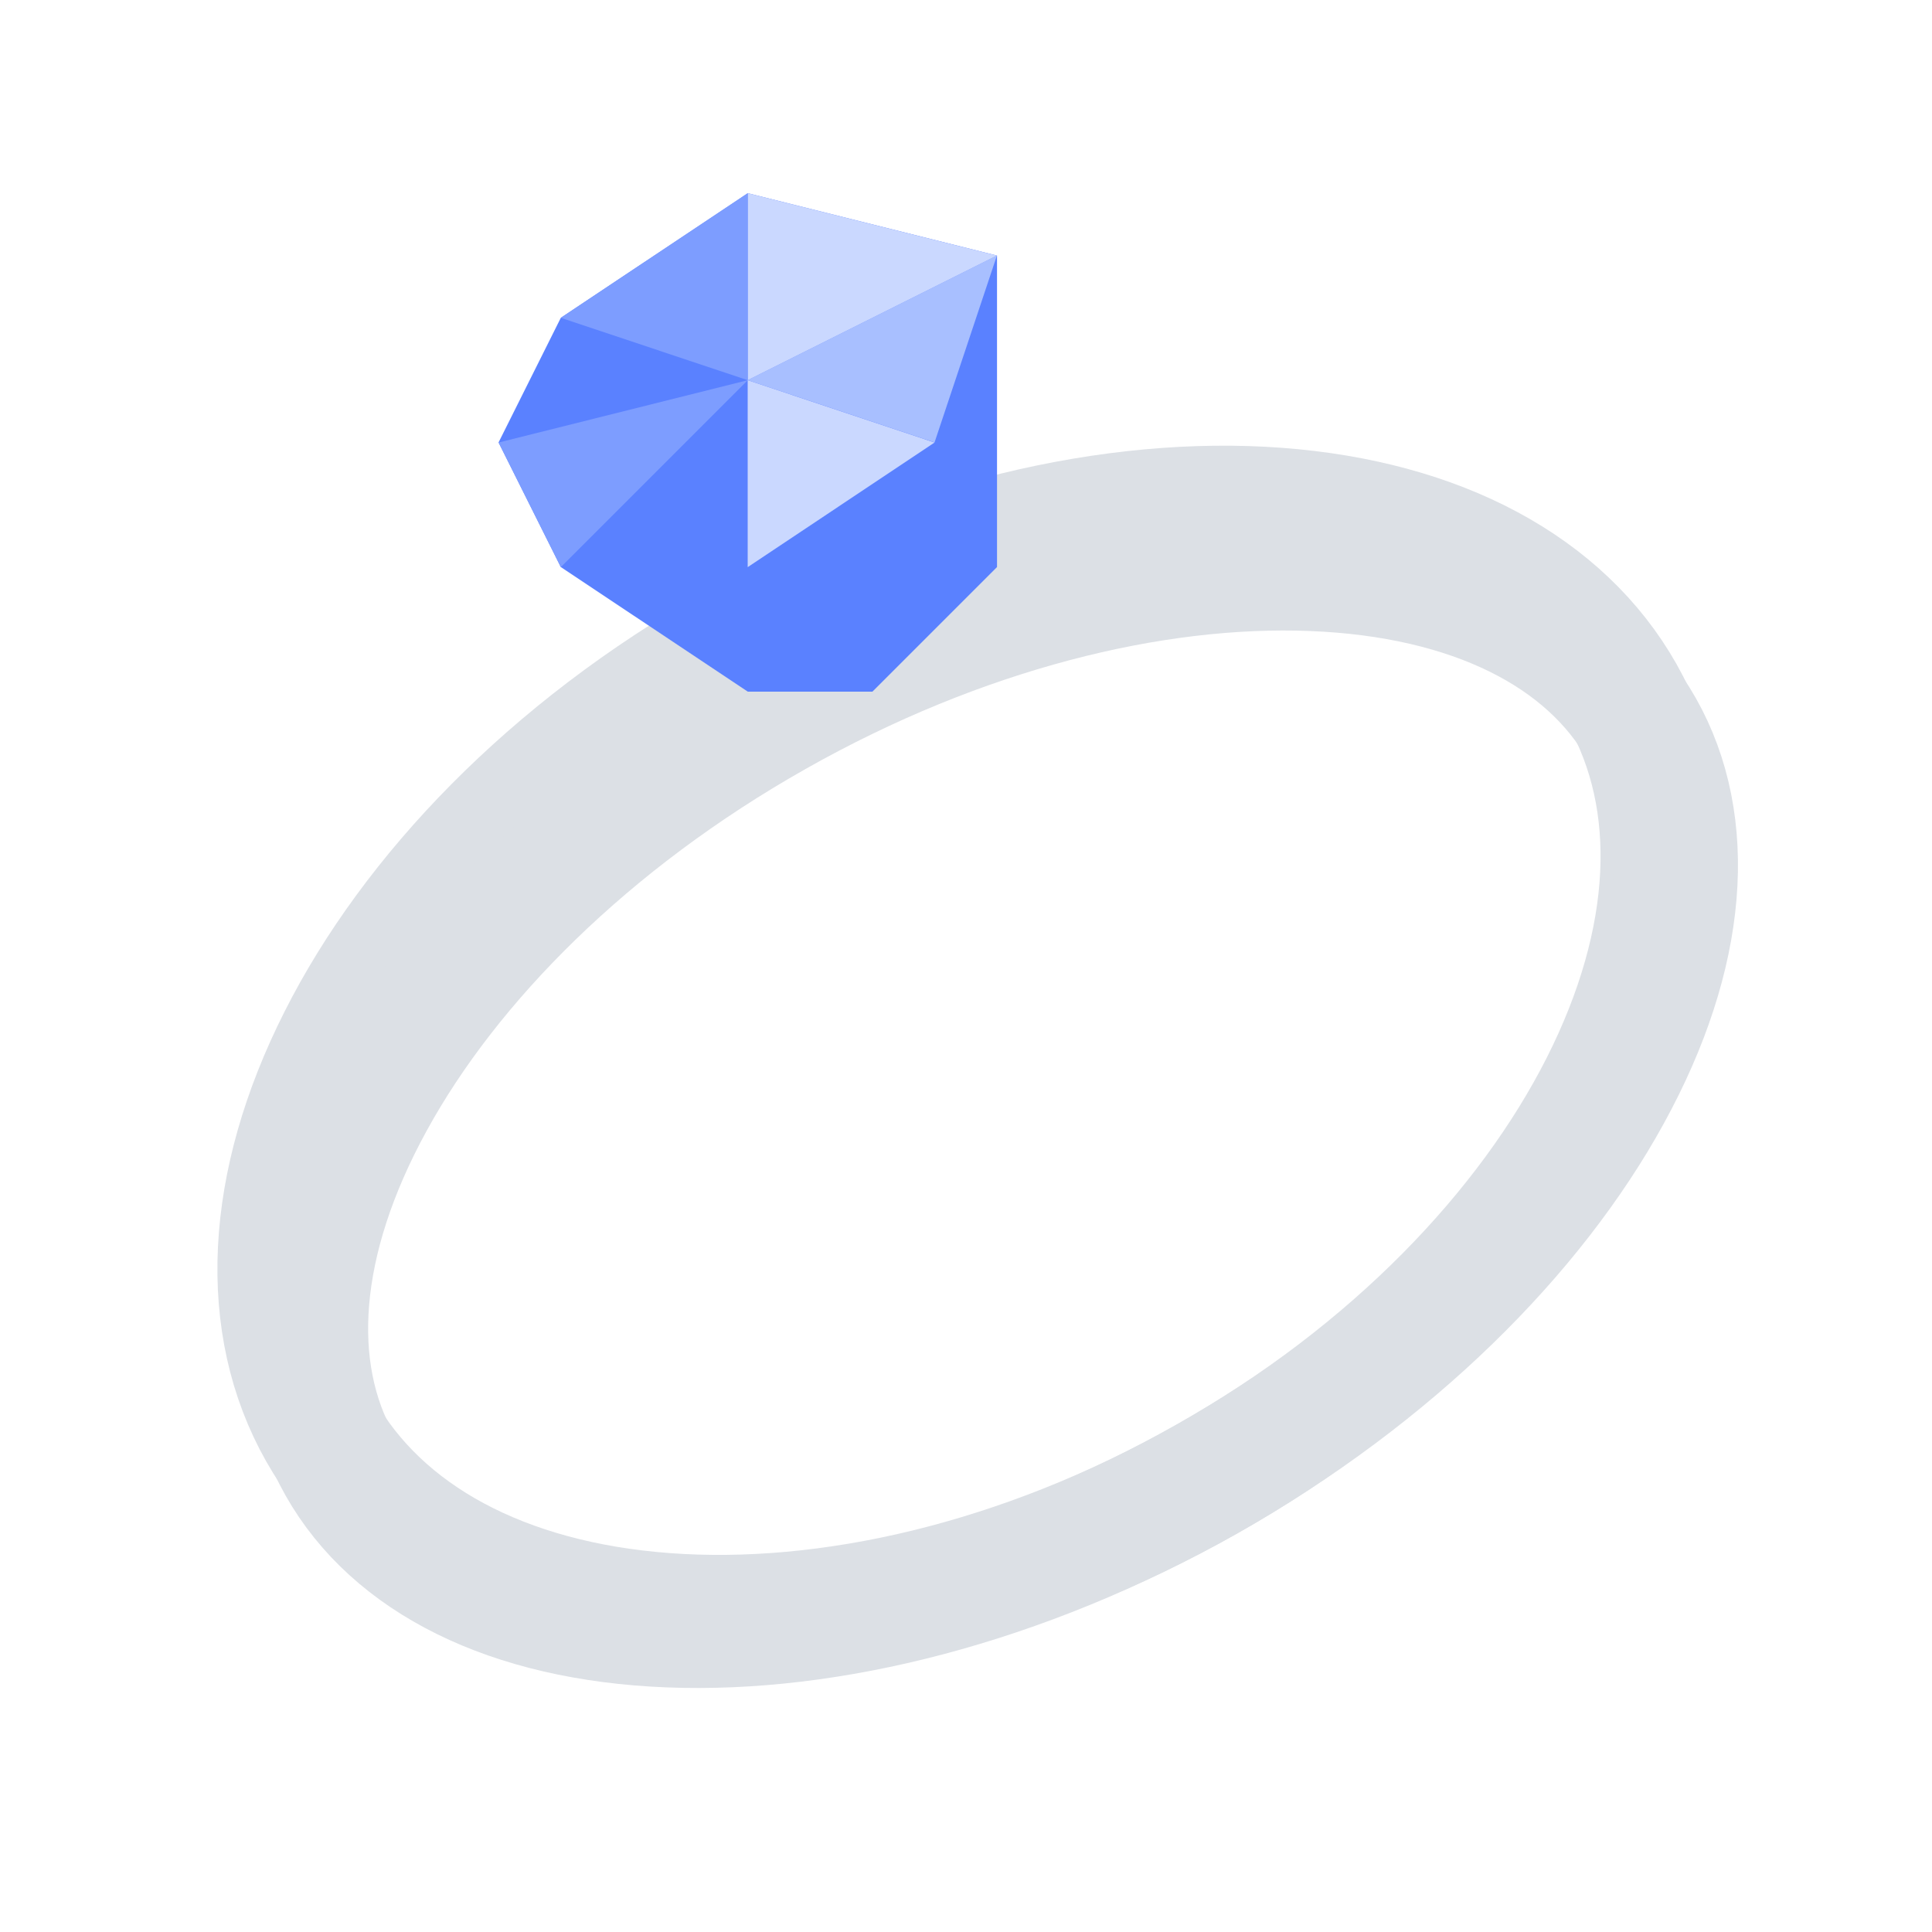 <svg width="18" height="18" viewBox="0 0 18 18" fill="none" xmlns="http://www.w3.org/2000/svg">
<g clip-path="url(#clip0_3454_5297)">
<path d="M15.114 6.472C15.673 7.462 15.614 8.759 14.93 10.114C14.248 11.463 12.972 12.804 11.243 13.781C9.515 14.758 7.708 15.161 6.2 15.049C4.687 14.937 3.545 14.319 2.985 13.329C2.425 12.339 2.485 11.041 3.169 9.687C3.85 8.337 5.127 6.997 6.855 6.02C8.584 5.043 10.39 4.639 11.899 4.751C13.412 4.864 14.554 5.482 15.114 6.472Z" stroke="#DCE0E5" stroke-width="1.161"/>
<path d="M15.295 6.791C15.794 7.674 15.711 8.881 14.992 10.189C14.279 11.488 12.979 12.799 11.243 13.78C9.508 14.761 7.714 15.2 6.233 15.141C4.742 15.082 3.665 14.531 3.166 13.648C2.667 12.765 2.75 11.559 3.469 10.251C4.182 8.952 5.482 7.641 7.218 6.66C8.953 5.678 10.747 5.24 12.228 5.299C13.719 5.358 14.796 5.908 15.295 6.791Z" stroke="#DCE0E5" stroke-width="1.161"/>
<path d="M5.225 5.283L6.967 6.444H8.128L9.289 5.283V4.122V2.381L6.967 1.8L5.225 2.961L4.645 4.122L5.225 5.283Z" fill="#5A81FF"/>
<path d="M6.966 5.284H5.225L6.966 3.542V5.284Z" fill="#5A81FF"/>
<path d="M5.225 5.284L4.645 4.123L6.967 3.542L5.225 5.284Z" fill="#7D9DFF"/>
<path d="M8.707 4.123L6.966 5.284V3.542L8.707 4.123Z" fill="#CAD8FF"/>
<path d="M9.288 2.381L8.707 4.122L6.966 3.542L9.288 2.381Z" fill="#A8BFFF"/>
<path d="M9.288 2.381L6.966 1.8V3.542L9.288 2.381Z" fill="#CAD8FF"/>
<path d="M6.966 1.8L5.225 2.961L6.966 3.542V1.8Z" fill="#7D9DFF"/>
</g>
<defs>
<clipPath id="clip0_3454_5297">
<rect width="18" height="18" fill="white"/>
</clipPath>
</defs>
</svg>

